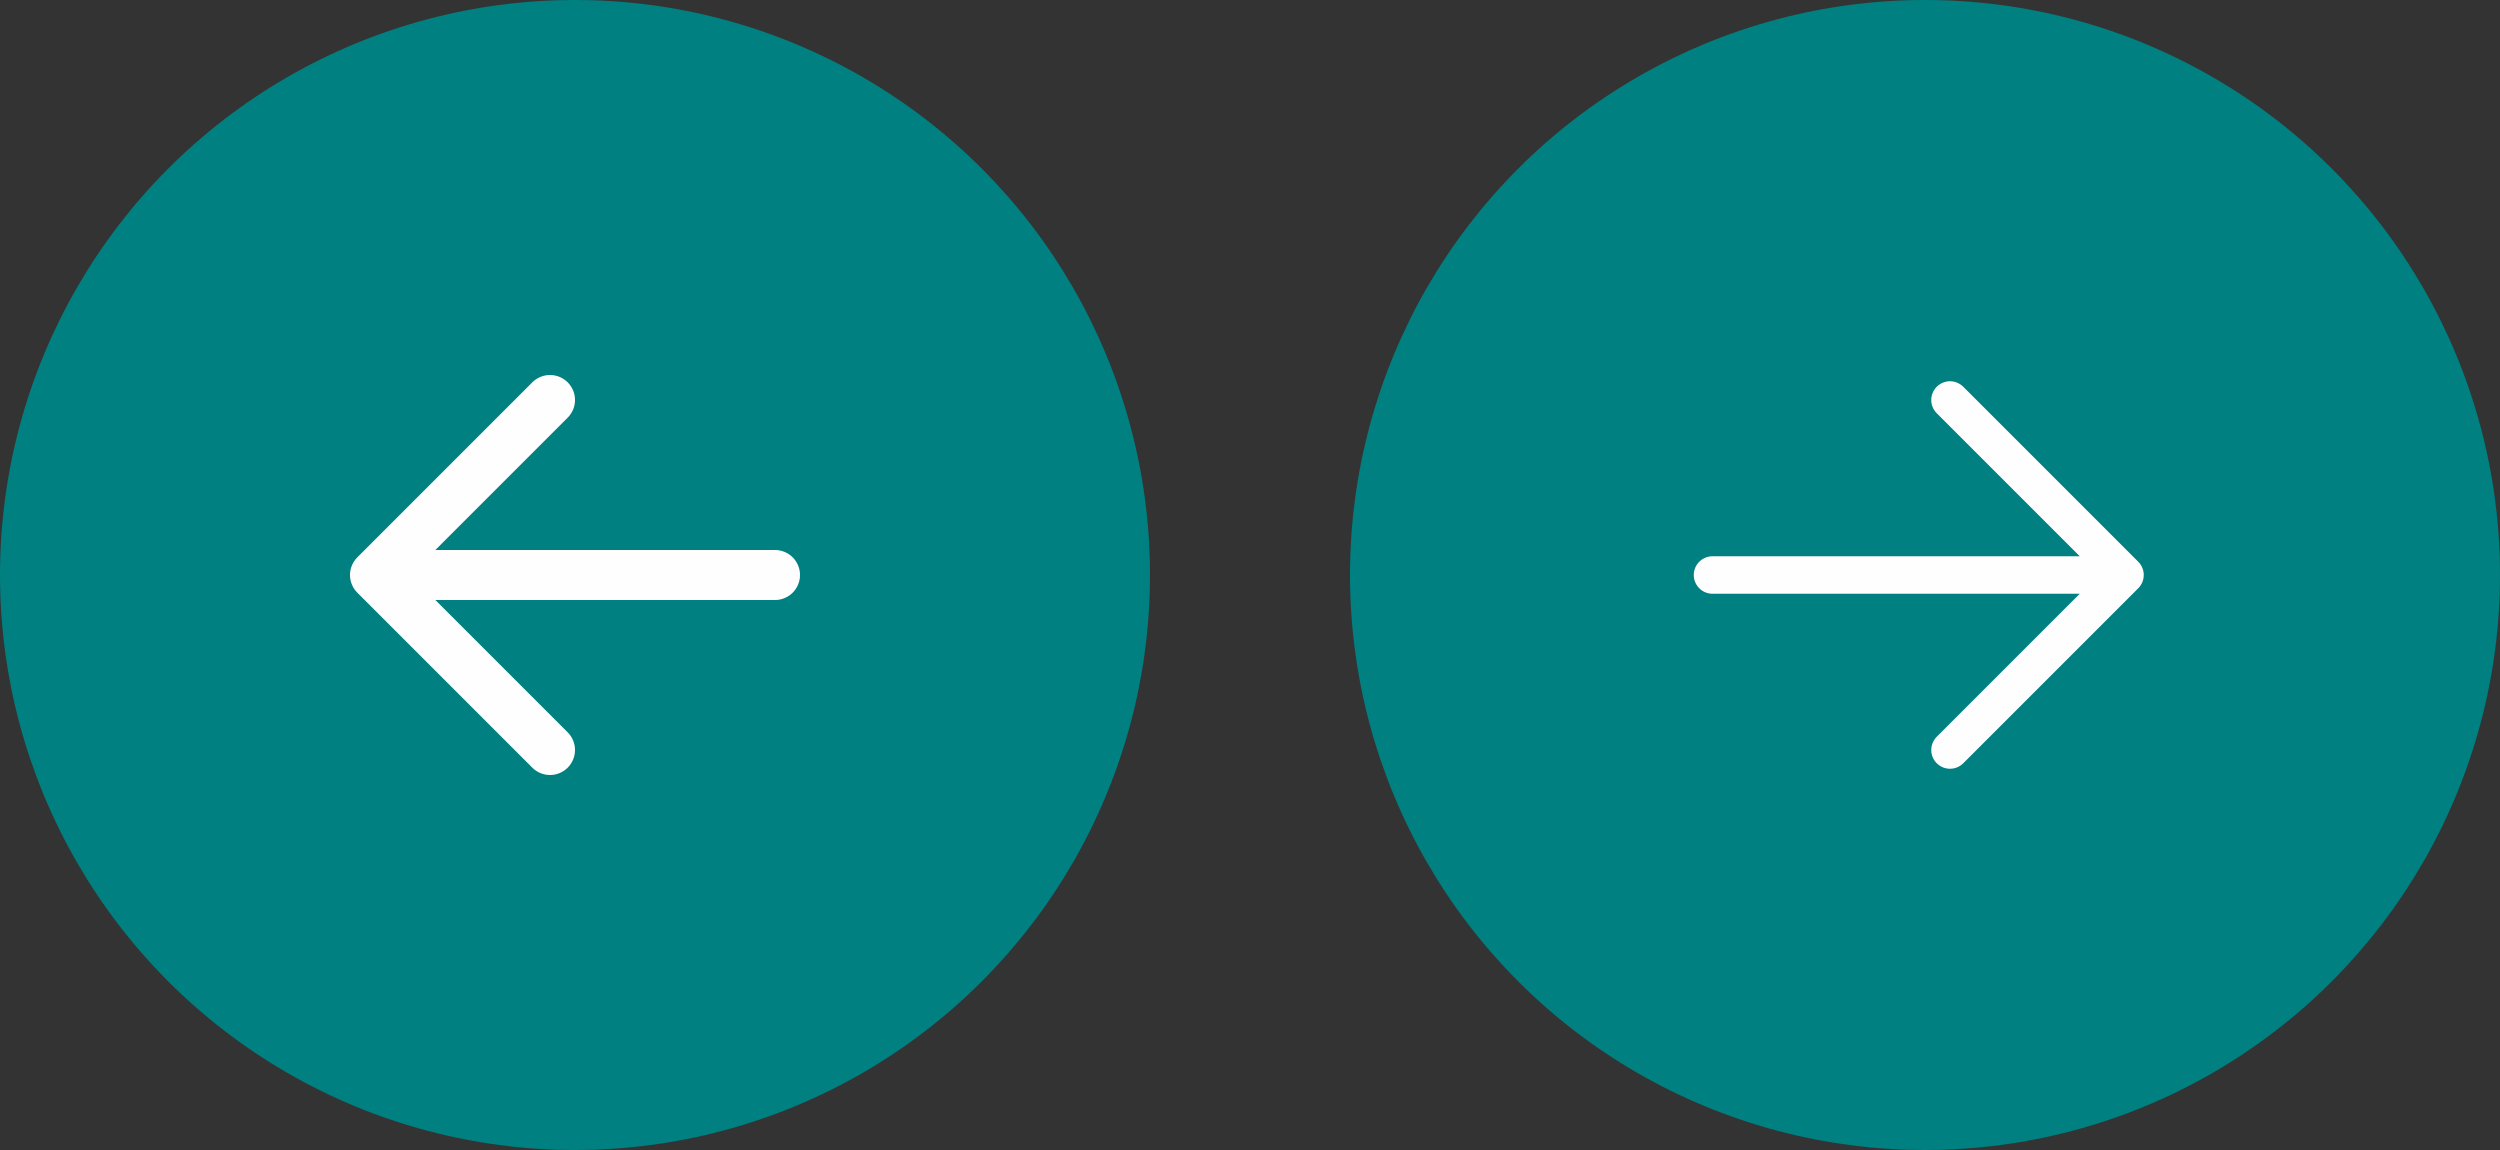 <svg width="100" height="46" viewBox="0 0 100 46" fill="none" xmlns="http://www.w3.org/2000/svg">
<rect x="0" y="0" width="100" height="46" fill="#333333" stroke="none"/>
<circle cx="23" cy="23" r="23" fill="#008080"/>
<path d="M22 16L15 23L22 30M15 23H31" stroke="#FEFEFE" stroke-width="2" stroke-linecap="round" stroke-linejoin="round"/>
<circle cx="77" cy="23" r="23" fill="#008080"/>
<path d="M68.5 23H85M85 23L78 16M85 23L78 30" stroke="#FEFEFE" stroke-width="1.5" stroke-linecap="round" stroke-linejoin="round"/>
</svg>

